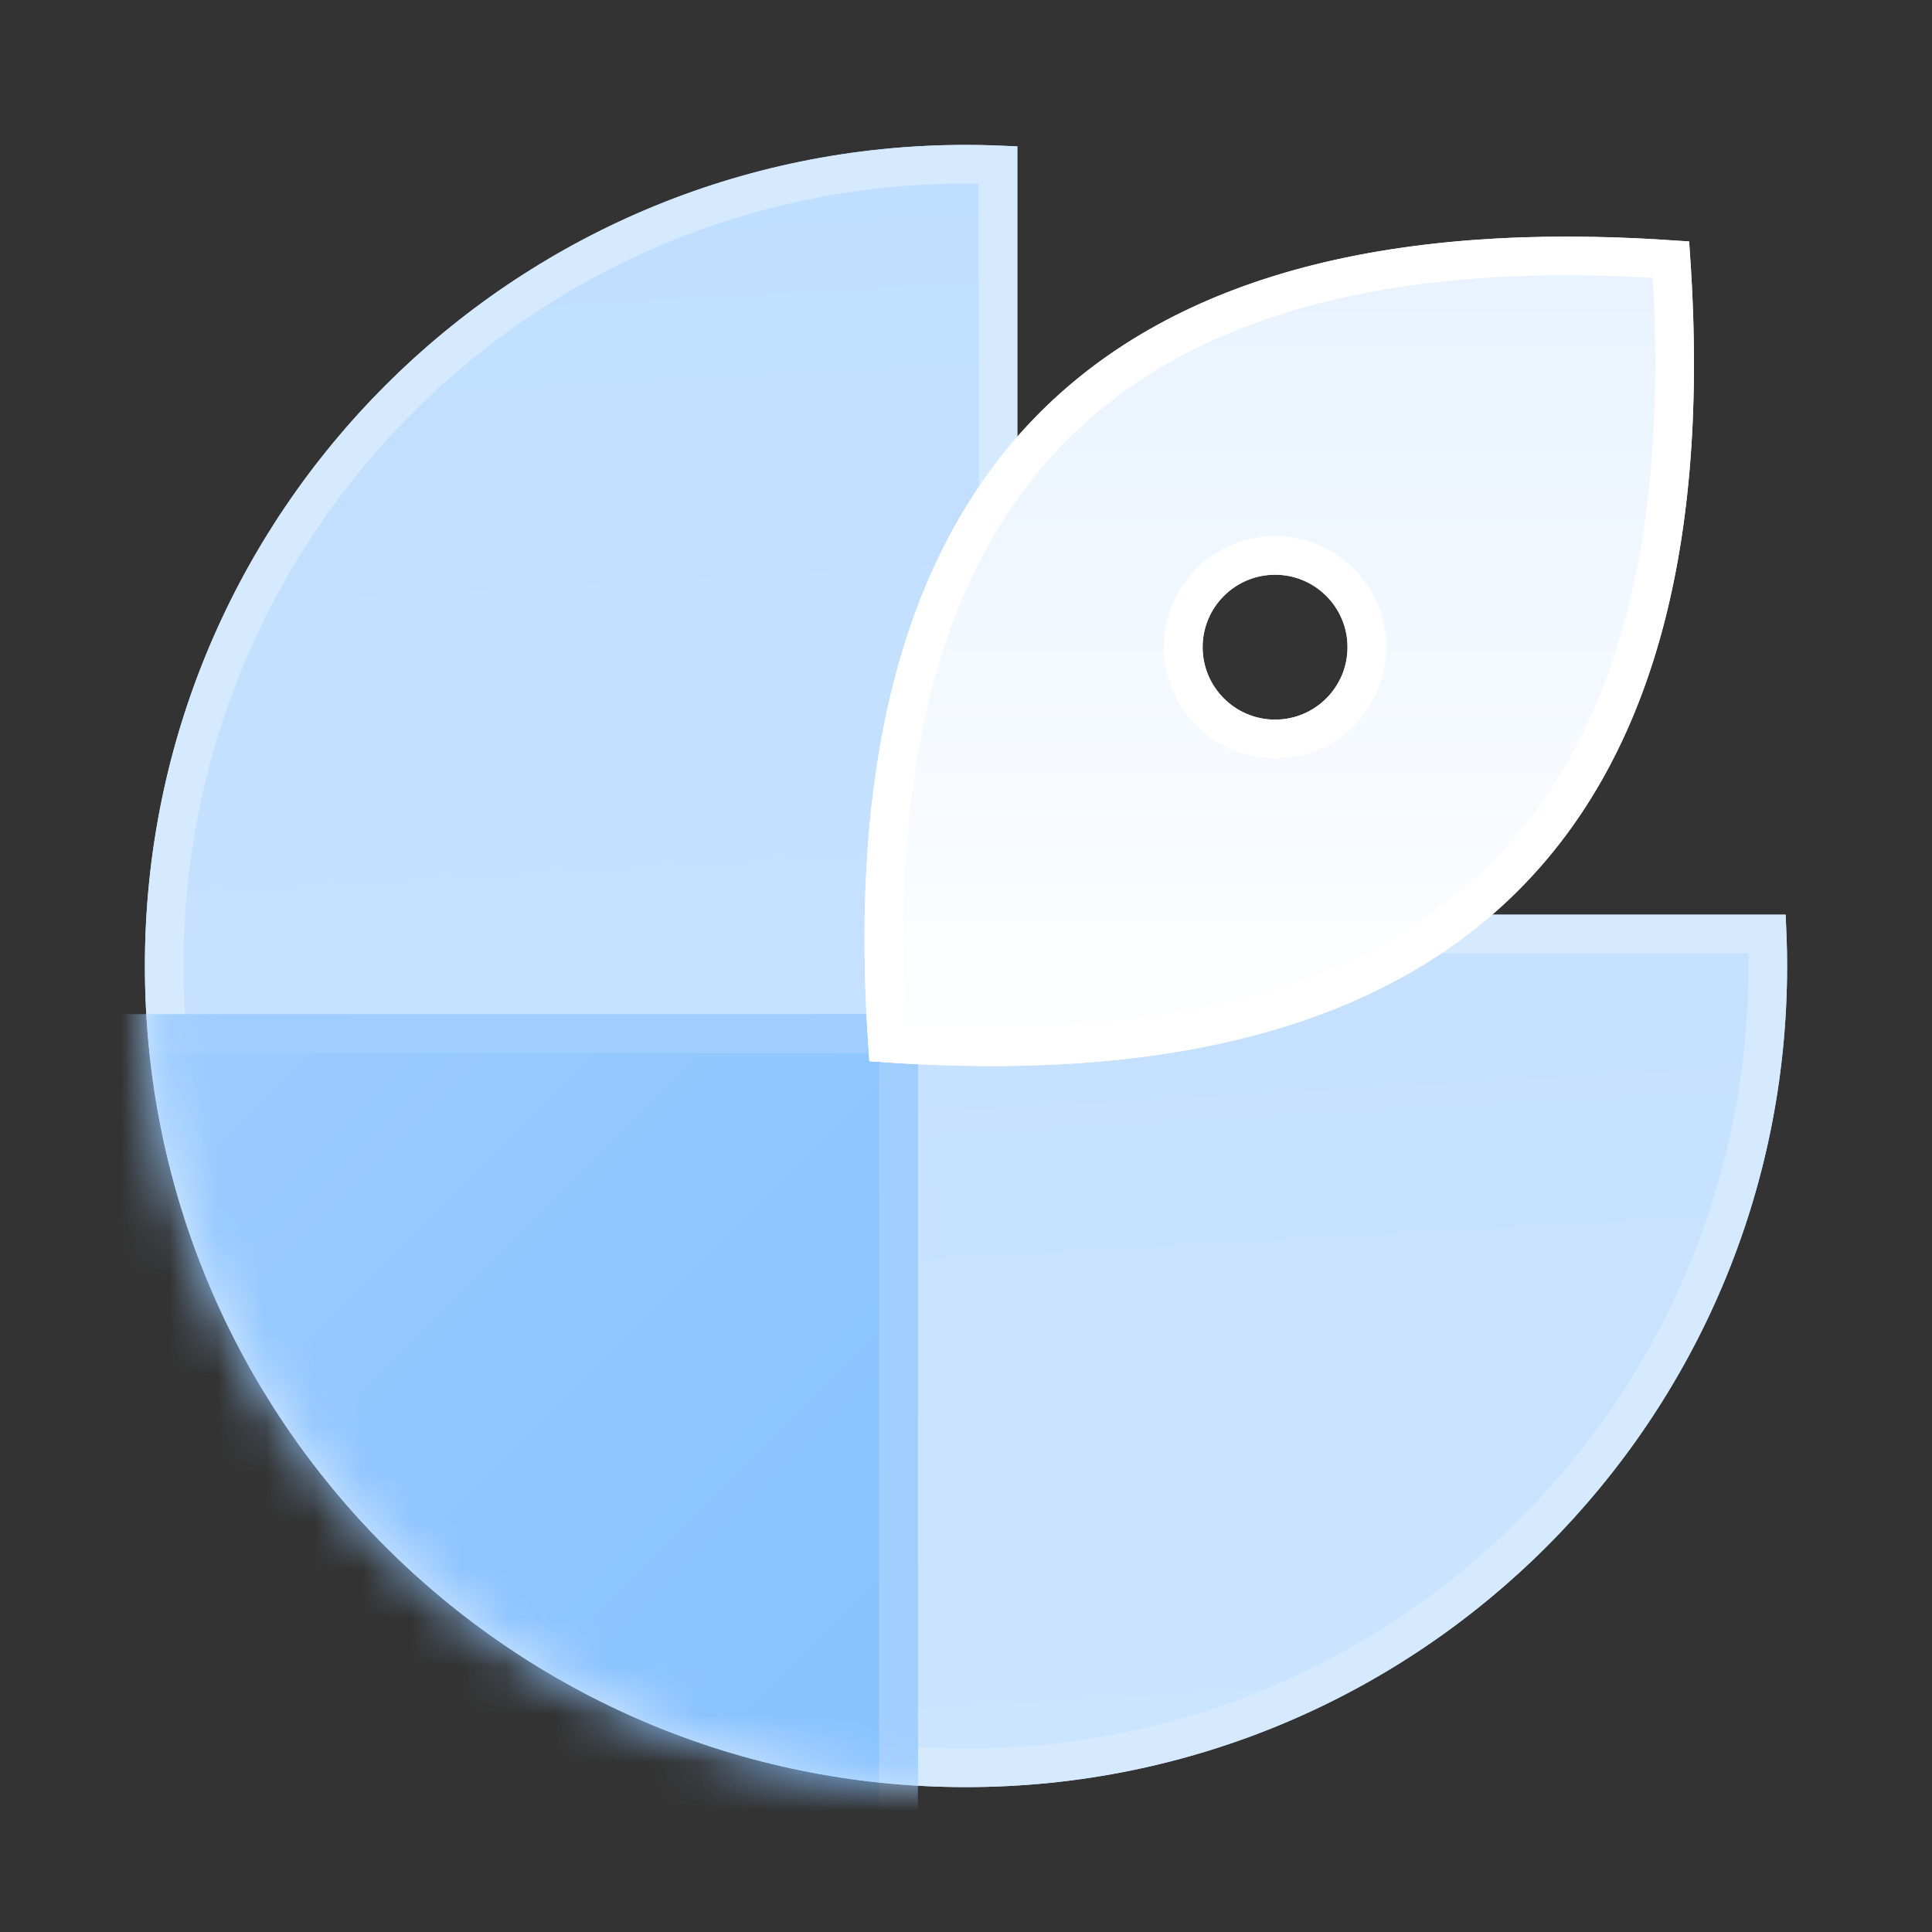 <?xml version="1.0" encoding="UTF-8"?>
<svg width="40px" height="40px" viewBox="0 0 40 40" version="1.1" xmlns="http://www.w3.org/2000/svg" xmlns:xlink="http://www.w3.org/1999/xlink">
    <rect x="0" y="0" width="40" height="40" fill="#333333" stroke="none"/>
    <!-- Generator: Sketch 48.2 (47327) - http://www.bohemiancoding.com/sketch -->
    <title>sys_app_saas_type</title>
    <desc>Created with Sketch.</desc>
    <defs>
        <linearGradient x1="50%" y1="172.786%" x2="40.523%" y2="0%" id="linearGradient-1">
            <stop stop-color="#D3E8FF" offset="0%"></stop>
            <stop stop-color="#C0DEFF" offset="100%"></stop>
        </linearGradient>
        <path d="M18.062,0.033 L18.062,15.938 L33.967,15.938 C33.989,16.289 34,16.643 34,17 C34,26.389 26.389,34 17,34 C7.611,34 0,26.389 0,17 C0,7.611 7.611,0 17,0 C17.357,0 17.711,0.011 18.062,0.033 Z" id="path-2"></path>
        <linearGradient x1="-13.716%" y1="0%" x2="86.266%" y2="100%" id="linearGradient-4">
            <stop stop-color="#A2CFFF" offset="0%"></stop>
            <stop stop-color="#84C0FF" offset="100%"></stop>
        </linearGradient>
        <path d="M-6,18 L16,18 L16,40 C3.85,40 -6,30.15 -6,18 Z" id="path-5"></path>
        <linearGradient x1="50%" y1="1.14423775e-15%" x2="50%" y2="100%" id="linearGradient-6">
            <stop stop-color="#E7F2FF" offset="0%"></stop>
            <stop stop-color="#FFFFFF" offset="100%"></stop>
        </linearGradient>
        <path d="M28.435,15.435 C25.607,18.263 21.128,19.442 15,18.971 C14.529,12.842 15.707,8.364 18.536,5.536 C21.364,2.707 25.842,1.529 31.971,2 C32.442,8.128 31.263,12.607 28.435,15.435 Z M23.399,11.899 C24.227,11.899 24.899,11.227 24.899,10.399 C24.899,9.571 24.227,8.899 23.399,8.899 C22.571,8.899 21.899,9.571 21.899,10.399 C21.899,11.227 22.571,11.899 23.399,11.899 Z" id="path-7"></path>
    </defs>
    <g id="应用中心" stroke="none" stroke-width="1" fill="none" fill-rule="evenodd">
        <g id="sys_app_saas_type">
            <rect id="Rectangle-29" x="0" y="0" width="40" height="40"></rect>
            <g id="Group-23" transform="translate(3, 3)">
                <g id="Combined-Shape">
                    <mask id="mask-3" fill="white">
                        <use xlink:href="#path-2"></use>
                    </mask>
                    <g id="Mask">
                        <use fill="url(#linearGradient-1)" fill-rule="evenodd" xlink:href="#path-2"></use>
                        <path stroke="#D5E9FF" stroke-width="0.8" d="M17.663,0.413 C17.442,0.404 17.221,0.4 17,0.4 C7.832,0.4 0.4,7.832 0.4,17 C0.4,26.168 7.832,33.6 17,33.6 C26.168,33.6 33.6,26.168 33.6,17 C33.6,16.779 33.596,16.558 33.587,16.337 L17.663,16.337 L17.663,0.413 Z"></path>
                    </g>
                    <g mask="url(#mask-3)">
                        <use fill="url(#linearGradient-4)" fill-rule="evenodd" xlink:href="#path-5"></use>
                        <path stroke="#A0CEFF" stroke-width="0.8" d="M-5.596,18.4 C-5.385,30.012 3.988,39.385 15.6,39.596 L15.6,18.4 L-5.596,18.4 Z"></path>
                    </g>
                </g>
                <g id="Combined-Shape">
                    <use fill="url(#linearGradient-6)" fill-rule="evenodd" xlink:href="#path-7"></use>
                    <path stroke="#FFFFFF" stroke-width="0.8" d="M31.597,2.374 C25.751,1.98 21.5,3.137 18.818,5.818 C16.137,8.5 14.98,12.751 15.374,18.597 C21.219,18.991 25.47,17.834 28.152,15.152 C30.834,12.47 31.991,8.219 31.597,2.374 Z M23.399,12.299 C22.35,12.299 21.499,11.448 21.499,10.399 C21.499,9.35 22.35,8.499 23.399,8.499 C24.448,8.499 25.299,9.35 25.299,10.399 C25.299,11.448 24.448,12.299 23.399,12.299 Z"></path>
                </g>
            </g>
        </g>
    </g>
</svg>

